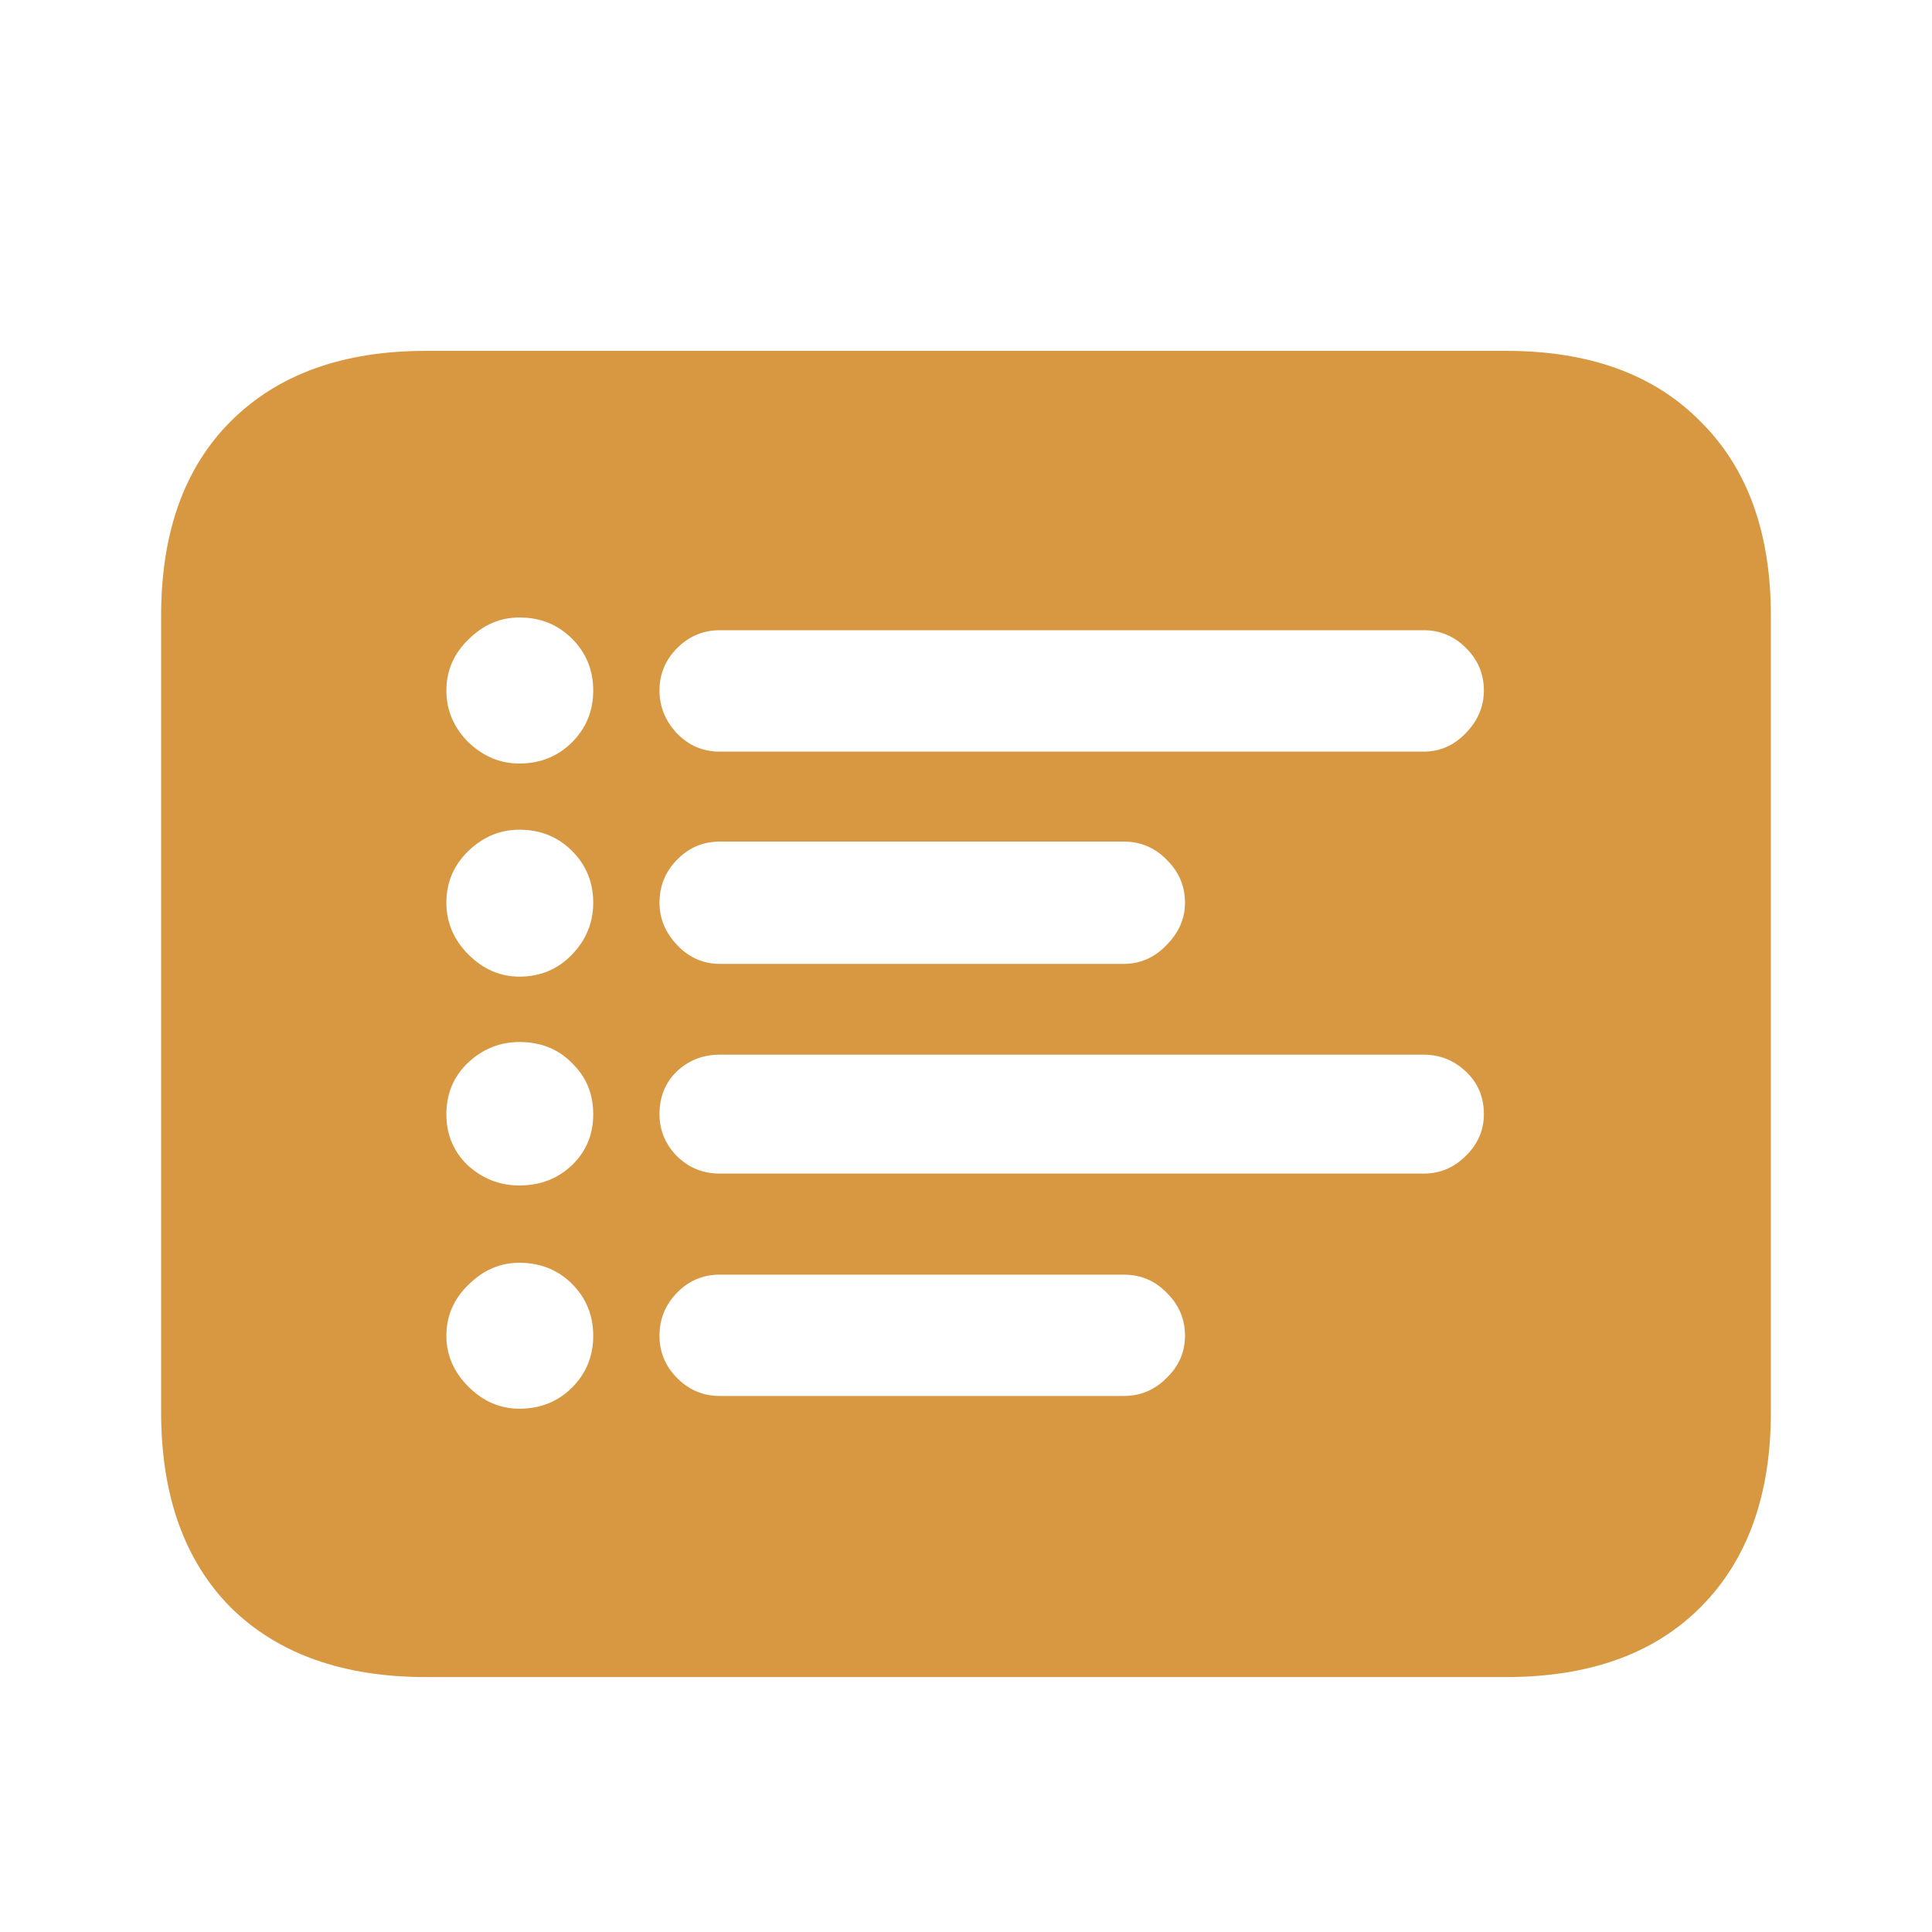 <svg width="20" height="20" viewBox="0 0 20 20" fill="none" xmlns="http://www.w3.org/2000/svg">
<path d="M5.377 7.904C5.593 7.904 5.775 7.83 5.922 7.684C6.068 7.537 6.141 7.359 6.141 7.148C6.141 6.937 6.068 6.758 5.922 6.612C5.775 6.465 5.593 6.392 5.377 6.392C5.177 6.392 5.002 6.468 4.849 6.62C4.697 6.767 4.621 6.943 4.621 7.148C4.621 7.353 4.697 7.532 4.849 7.684C5.002 7.83 5.177 7.904 5.377 7.904ZM5.377 10.11C5.593 10.11 5.775 10.034 5.922 9.881C6.068 9.729 6.141 9.55 6.141 9.345C6.141 9.134 6.068 8.955 5.922 8.809C5.775 8.662 5.593 8.589 5.377 8.589C5.177 8.589 5.002 8.662 4.849 8.809C4.697 8.955 4.621 9.134 4.621 9.345C4.621 9.55 4.697 9.729 4.849 9.881C5.002 10.034 5.177 10.11 5.377 10.11ZM5.377 12.272C5.593 12.272 5.775 12.201 5.922 12.061C6.068 11.92 6.141 11.745 6.141 11.534C6.141 11.323 6.068 11.147 5.922 11.006C5.781 10.86 5.599 10.787 5.377 10.787C5.172 10.787 4.993 10.86 4.84 11.006C4.694 11.147 4.621 11.323 4.621 11.534C4.621 11.745 4.694 11.92 4.84 12.061C4.993 12.201 5.172 12.272 5.377 12.272ZM5.377 14.583C5.593 14.583 5.775 14.51 5.922 14.364C6.068 14.217 6.141 14.039 6.141 13.828C6.141 13.617 6.068 13.438 5.922 13.291C5.775 13.145 5.593 13.072 5.377 13.072C5.177 13.072 5.002 13.148 4.849 13.3C4.697 13.447 4.621 13.622 4.621 13.828C4.621 14.027 4.697 14.203 4.849 14.355C5.002 14.507 5.177 14.583 5.377 14.583ZM7.451 7.781H14.737C14.907 7.781 15.053 7.716 15.176 7.587C15.3 7.458 15.361 7.312 15.361 7.148C15.361 6.978 15.3 6.831 15.176 6.708C15.053 6.585 14.907 6.524 14.737 6.524H7.451C7.281 6.524 7.134 6.585 7.011 6.708C6.888 6.831 6.827 6.978 6.827 7.148C6.827 7.312 6.885 7.458 7.003 7.587C7.126 7.716 7.275 7.781 7.451 7.781ZM7.451 9.978H11.634C11.804 9.978 11.951 9.913 12.074 9.785C12.203 9.656 12.267 9.509 12.267 9.345C12.267 9.175 12.206 9.029 12.083 8.906C11.96 8.777 11.81 8.712 11.634 8.712H7.451C7.275 8.712 7.126 8.777 7.003 8.906C6.885 9.029 6.827 9.175 6.827 9.345C6.827 9.509 6.888 9.656 7.011 9.785C7.134 9.913 7.281 9.978 7.451 9.978ZM7.451 12.149H14.737C14.907 12.149 15.053 12.087 15.176 11.964C15.3 11.841 15.361 11.698 15.361 11.534C15.361 11.358 15.3 11.211 15.176 11.094C15.053 10.977 14.907 10.918 14.737 10.918H7.451C7.275 10.918 7.126 10.977 7.003 11.094C6.885 11.211 6.827 11.358 6.827 11.534C6.827 11.698 6.885 11.841 7.003 11.964C7.126 12.087 7.275 12.149 7.451 12.149ZM7.451 14.451H11.634C11.804 14.451 11.951 14.39 12.074 14.267C12.203 14.144 12.267 13.997 12.267 13.828C12.267 13.658 12.206 13.511 12.083 13.388C11.96 13.259 11.81 13.195 11.634 13.195H7.451C7.275 13.195 7.126 13.259 7.003 13.388C6.885 13.511 6.827 13.658 6.827 13.828C6.827 13.997 6.888 14.144 7.011 14.267C7.134 14.39 7.281 14.451 7.451 14.451ZM4.41 17.361C3.549 17.361 2.875 17.12 2.388 16.64C1.908 16.154 1.668 15.48 1.668 14.618V6.374C1.668 5.513 1.908 4.842 2.388 4.362C2.875 3.875 3.549 3.632 4.41 3.632H15.589C16.451 3.632 17.122 3.875 17.602 4.362C18.088 4.842 18.332 5.513 18.332 6.374V14.618C18.332 15.48 18.088 16.154 17.602 16.64C17.122 17.12 16.451 17.361 15.589 17.361H4.41Z" fill="#D89841"/>
</svg>
